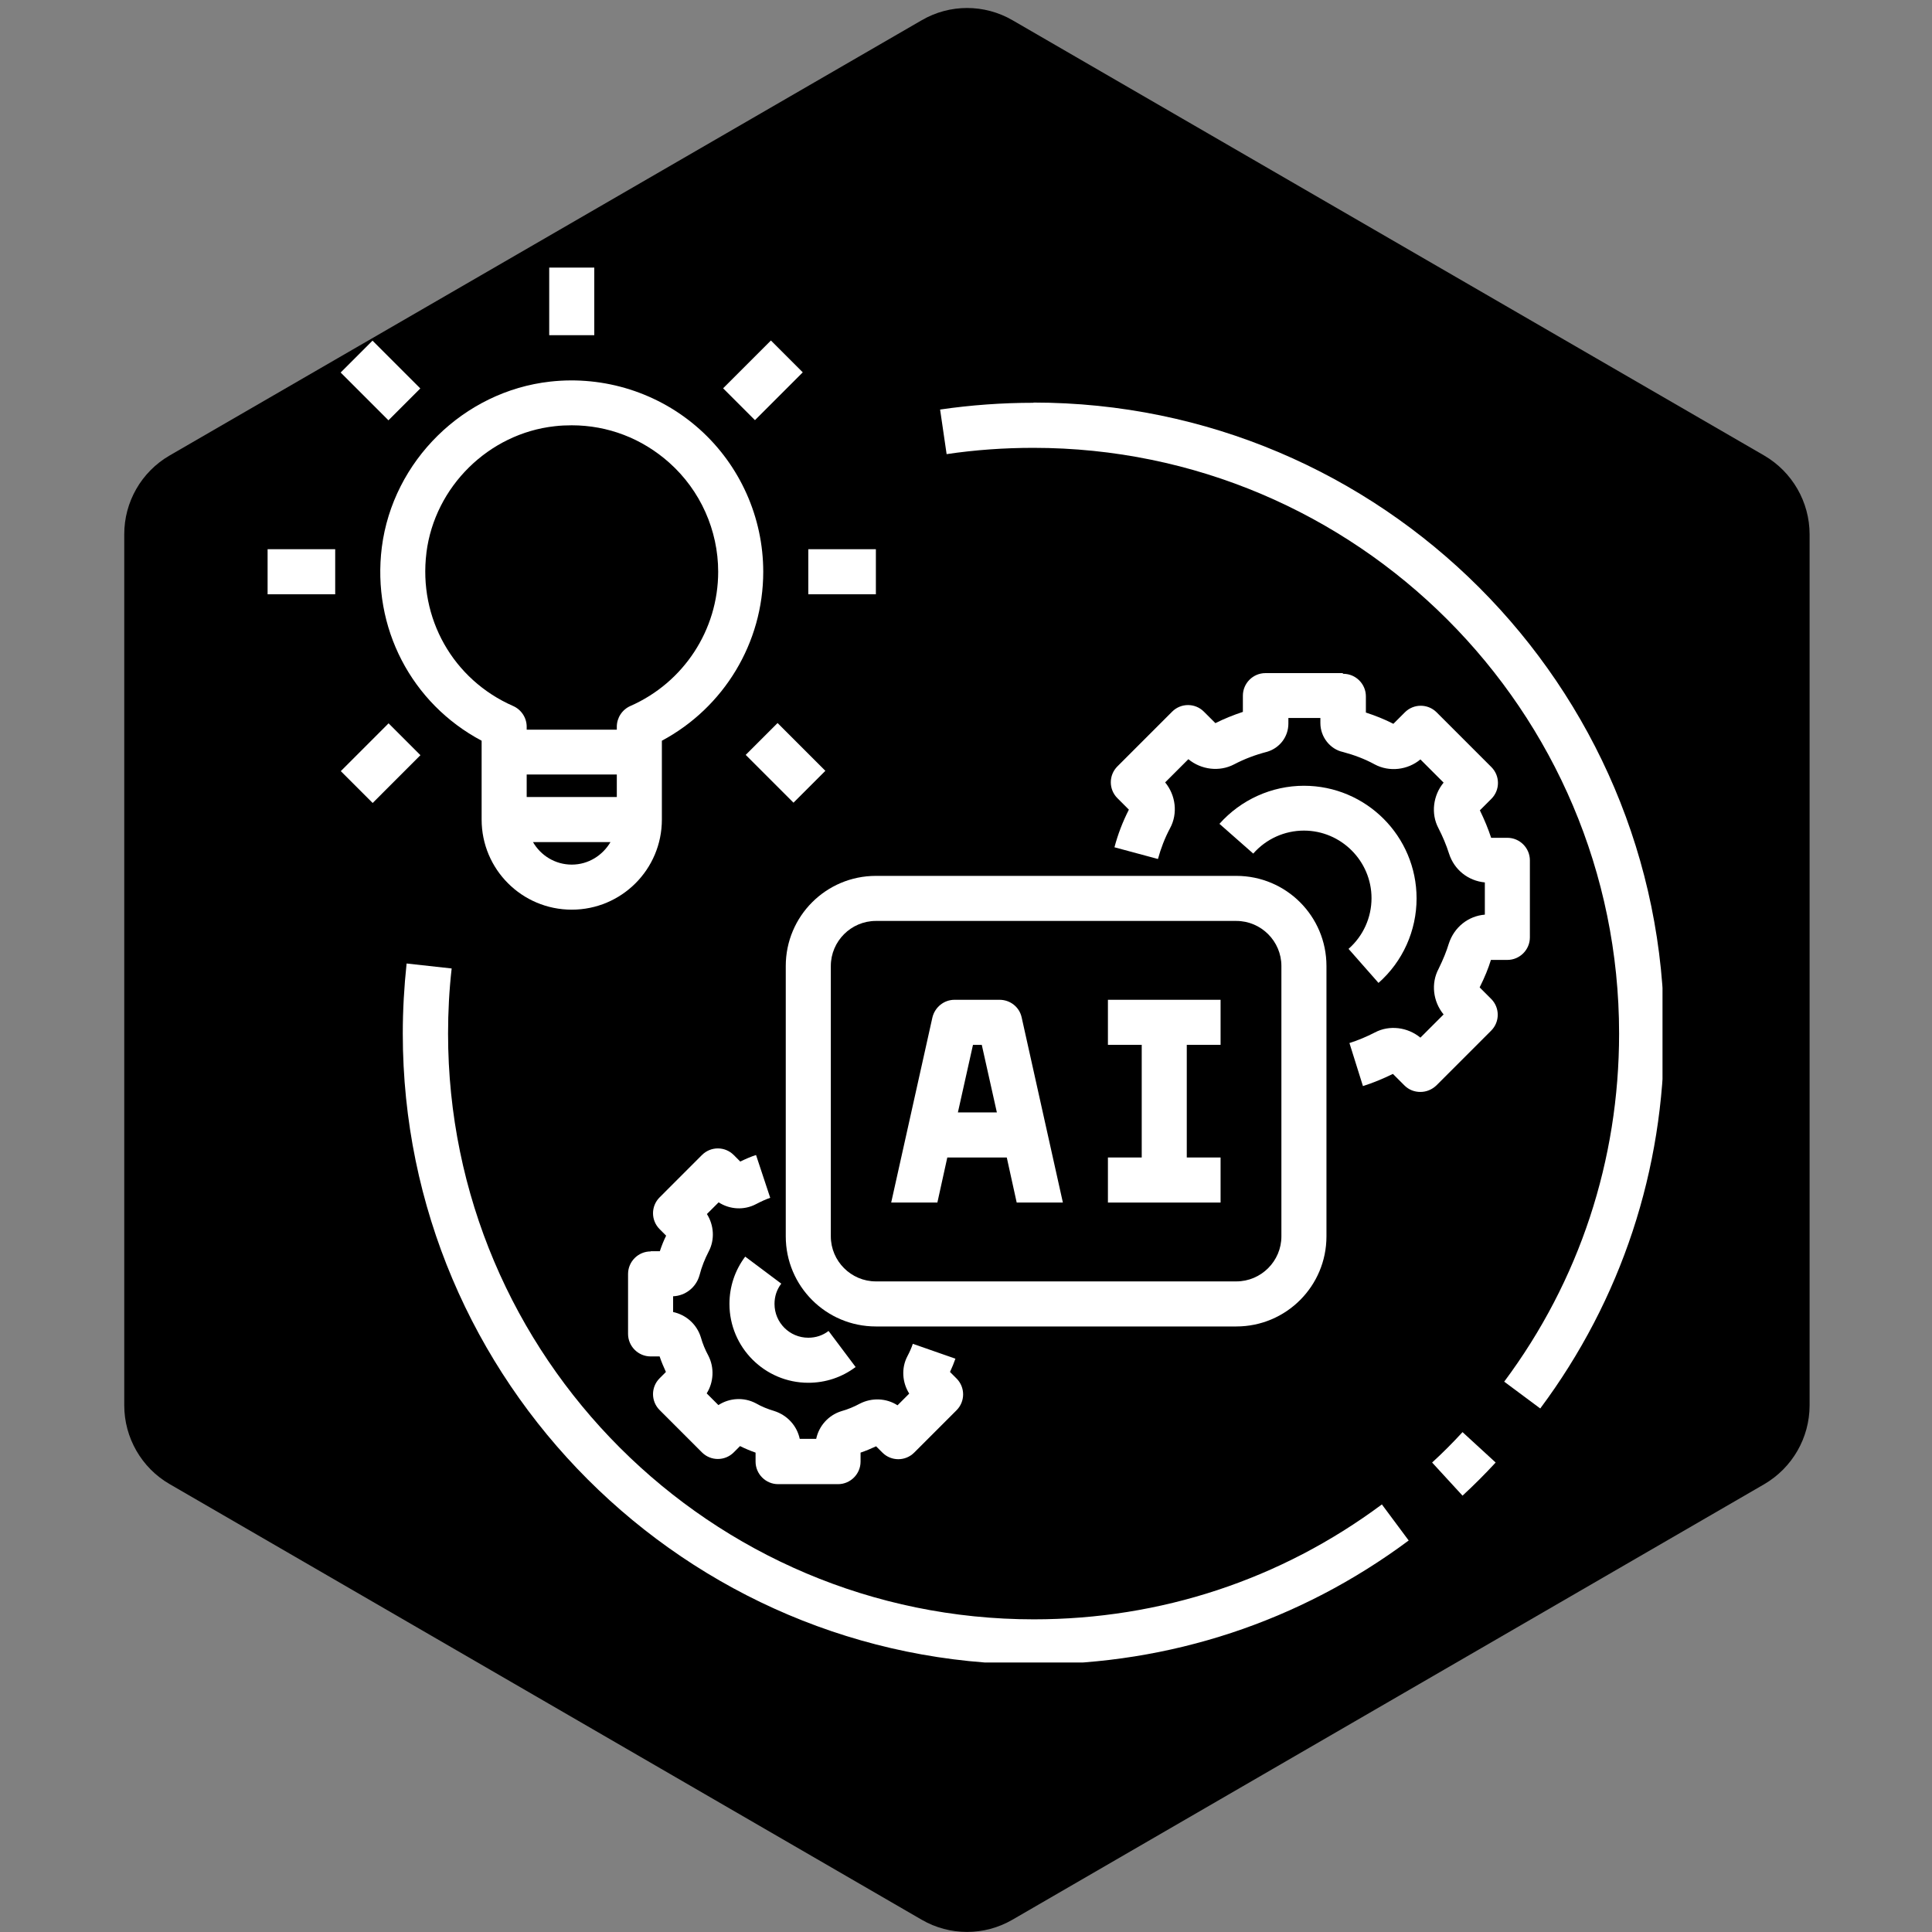 <svg xmlns="http://www.w3.org/2000/svg" xmlns:xlink="http://www.w3.org/1999/xlink" width="500" zoomAndPan="magnify" viewBox="0 0 375 375" height="500" preserveAspectRatio="xMidYMid meet" version="1.0"><rect x="0" y="0" width="375" height="375" fill="#808080" stroke="none"/><defs><clipPath id="068684e92a"><path d="M 24 1 L 351.938 1 L 351.938 375 L 24 375 Z M 24 1 " clip-rule="nonzero"/></clipPath><clipPath id="8d6cacfd6d"><path d="M 51.941 106 L 66 106 L 66 116 L 51.941 116 Z M 51.941 106 " clip-rule="nonzero"/></clipPath><clipPath id="6cd5b9e29b"><path d="M 106 51.941 L 116 51.941 L 116 66 L 106 66 Z M 106 51.941 " clip-rule="nonzero"/></clipPath><clipPath id="21d24d25ef"><path d="M 78 187 L 274 187 L 274 322.691 L 78 322.691 Z M 78 187 " clip-rule="nonzero"/></clipPath><clipPath id="bae44ab611"><path d="M 182 78 L 322.691 78 L 322.691 274 L 182 274 Z M 182 78 " clip-rule="nonzero"/></clipPath></defs><g clip-path="url(#068684e92a)"><path fill="#000000" d="M 24.117 103.723 L 24.117 272.77 C 24.117 279.055 27.469 284.906 32.906 288.051 L 178.902 372.621 C 184.355 375.777 191.051 375.777 196.504 372.621 L 342.438 288.082 C 347.891 284.891 351.227 279.086 351.242 272.801 L 351.242 103.723 C 351.242 97.438 347.875 91.586 342.422 88.414 L 196.52 3.922 C 191.066 0.762 184.34 0.762 178.918 3.922 L 178.887 3.938 L 32.891 88.43 C 27.438 91.602 24.102 97.438 24.117 103.723 Z M 24.117 103.723 " fill-opacity="1" fill-rule="nonzero"/></g><path fill="#ffffff" d="M 152.516 187.5 L 152.516 239.973 C 152.516 249.637 160.344 257.465 170.008 257.465 L 239.973 257.465 C 249.637 257.465 257.465 249.637 257.465 239.973 L 257.465 187.5 C 257.465 177.836 249.637 170.008 239.973 170.008 L 170.008 170.008 C 160.344 170.008 152.516 177.836 152.516 187.5 Z M 248.719 187.5 L 248.719 239.973 C 248.719 244.785 244.785 248.719 239.973 248.719 L 170.008 248.719 C 165.199 248.719 161.262 244.785 161.262 239.973 L 161.262 187.5 C 161.262 182.691 165.199 178.754 170.008 178.754 L 239.973 178.754 C 244.785 178.754 248.719 182.691 248.719 187.5 Z M 248.719 187.5 " fill-opacity="1" fill-rule="nonzero"/><path fill="#ffffff" d="M 236.914 224.668 L 230.352 224.668 L 230.352 202.805 L 236.914 202.805 L 236.914 194.059 L 215.047 194.059 L 215.047 202.805 L 221.609 202.805 L 221.609 224.668 L 215.047 224.668 L 215.047 233.414 L 236.914 233.414 Z M 236.914 224.668 " fill-opacity="1" fill-rule="nonzero"/><path fill="#ffffff" d="M 183.957 224.668 L 195.414 224.668 L 197.34 233.414 L 206.305 233.414 L 198.301 197.469 C 197.863 195.457 196.07 194.059 194.016 194.059 L 185.27 194.059 C 183.215 194.059 181.465 195.504 180.984 197.469 L 172.98 233.414 L 181.945 233.414 L 183.871 224.668 Z M 188.812 202.805 L 190.562 202.805 L 193.492 215.922 L 185.926 215.922 L 188.855 202.805 Z M 188.812 202.805 " fill-opacity="1" fill-rule="nonzero"/><g clip-path="url(#8d6cacfd6d)"><path fill="#ffffff" d="M 51.941 106.602 L 65.062 106.602 L 65.062 115.348 L 51.941 115.348 Z M 51.941 106.602 " fill-opacity="1" fill-rule="nonzero"/></g><path fill="#ffffff" d="M 156.891 106.602 L 170.008 106.602 L 170.008 115.348 L 156.891 115.348 Z M 156.891 106.602 " fill-opacity="1" fill-rule="nonzero"/><g clip-path="url(#6cd5b9e29b)"><path fill="#ffffff" d="M 106.602 51.941 L 115.348 51.941 L 115.348 65.062 L 106.602 65.062 Z M 106.602 51.941 " fill-opacity="1" fill-rule="nonzero"/></g><path fill="#ffffff" d="M 66.121 72.305 L 72.305 66.121 L 81.582 75.398 L 75.398 81.582 Z M 66.121 72.305 " fill-opacity="1" fill-rule="nonzero"/><path fill="#ffffff" d="M 144.742 146.523 L 150.926 140.34 L 160.203 149.617 L 154.016 155.801 Z M 144.742 146.523 " fill-opacity="1" fill-rule="nonzero"/><path fill="#ffffff" d="M 140.355 75.367 L 149.633 66.09 L 155.816 72.273 L 146.539 81.551 Z M 140.355 75.367 " fill-opacity="1" fill-rule="nonzero"/><path fill="#ffffff" d="M 66.148 149.676 L 75.422 140.398 L 81.605 146.582 L 72.332 155.859 Z M 66.148 149.676 " fill-opacity="1" fill-rule="nonzero"/><path fill="#ffffff" d="M 93.484 143.773 L 93.484 159.078 C 93.484 168.742 101.312 176.566 110.977 176.566 C 120.641 176.566 128.469 168.742 128.469 159.078 L 128.469 143.773 C 140.492 137.344 148.145 124.793 148.145 110.977 C 148.145 100.438 143.641 90.336 135.77 83.297 C 127.898 76.258 117.316 72.891 106.777 74.07 C 89.988 75.949 76.258 89.461 74.113 106.211 C 72.145 121.82 79.887 136.559 93.484 143.773 Z M 110.977 167.82 C 107.738 167.82 104.941 166.031 103.453 163.449 L 118.496 163.449 C 116.965 166.031 114.211 167.82 110.977 167.82 Z M 119.723 154.703 L 102.23 154.703 L 102.23 150.332 L 119.723 150.332 Z M 82.77 107.258 C 84.391 94.445 94.883 84.125 107.695 82.727 C 108.789 82.598 109.883 82.551 110.977 82.551 C 117.973 82.551 124.617 85.09 129.91 89.812 C 135.945 95.191 139.398 102.93 139.398 110.977 C 139.398 122.258 132.707 132.488 122.344 137.039 C 120.77 137.738 119.723 139.312 119.723 141.062 L 119.723 141.629 L 102.23 141.629 L 102.23 141.062 C 102.23 139.312 101.18 137.738 99.605 137.039 C 87.93 131.922 81.195 119.984 82.77 107.301 Z M 82.77 107.258 " fill-opacity="1" fill-rule="nonzero"/><g clip-path="url(#21d24d25ef)"><path fill="#ffffff" d="M 78.922 187.02 C 78.441 191.523 78.18 196.07 78.18 200.617 C 78.18 268.133 133.102 323.055 200.617 323.055 C 227.117 323.055 252.262 314.75 273.426 299.008 L 268.223 292.008 C 248.586 306.613 225.238 314.312 200.66 314.312 C 137.957 314.312 86.969 263.324 86.969 200.617 C 86.969 196.422 87.188 192.18 87.668 187.98 L 78.969 187.02 Z M 78.922 187.02 " fill-opacity="1" fill-rule="nonzero"/></g><g clip-path="url(#bae44ab611)"><path fill="#ffffff" d="M 200.617 78.18 C 194.539 78.18 188.461 78.617 182.473 79.492 L 183.738 88.148 C 189.293 87.32 194.934 86.926 200.574 86.926 C 263.281 86.926 314.266 137.914 314.266 200.617 C 314.266 225.191 306.57 248.586 291.965 268.18 L 298.961 273.383 C 314.703 252.262 323.012 227.074 323.012 200.574 C 323.012 133.059 268.09 78.137 200.574 78.137 Z M 200.617 78.18 " fill-opacity="1" fill-rule="nonzero"/></g><path fill="#ffffff" d="M 277.973 283.875 L 283.875 290.305 C 286.105 288.25 288.25 286.105 290.305 283.875 L 283.875 277.973 C 281.996 280.027 280.027 281.996 277.973 283.875 Z M 277.973 283.875 " fill-opacity="1" fill-rule="nonzero"/><path fill="#ffffff" d="M 260.57 130.652 L 245.613 130.652 C 243.211 130.652 241.242 132.621 241.242 135.027 L 241.242 138.176 C 239.406 138.785 237.656 139.488 235.906 140.359 L 233.676 138.133 C 231.973 136.426 229.215 136.426 227.512 138.133 L 216.887 148.758 C 215.18 150.461 215.18 153.219 216.887 154.922 L 219.113 157.152 C 217.891 159.559 216.973 161.961 216.316 164.457 L 224.758 166.73 C 225.324 164.672 226.066 162.707 227.117 160.738 C 228.648 157.895 228.211 154.355 226.156 151.863 L 230.66 147.359 C 233.152 149.414 236.695 149.852 239.535 148.363 C 241.547 147.312 243.602 146.527 245.965 145.914 C 248.414 145.172 250.074 142.984 250.074 140.449 L 250.074 139.355 L 256.285 139.355 L 256.285 140.359 C 256.285 143.07 258.207 145.434 260.656 145.957 C 262.801 146.527 264.898 147.312 266.82 148.363 C 269.664 149.895 273.25 149.457 275.699 147.402 L 280.203 151.906 C 278.148 154.398 277.711 157.941 279.195 160.738 C 280.027 162.355 280.727 164.02 281.254 165.68 C 282.258 168.828 284.969 170.969 288.207 171.277 L 288.207 177.531 C 285.012 177.793 282.258 179.934 281.207 183.172 C 280.77 184.613 280.16 186.145 279.242 188.023 C 277.711 190.867 278.148 194.41 280.203 196.902 L 275.699 201.406 C 273.207 199.352 269.664 198.914 266.867 200.398 C 265.25 201.23 263.586 201.93 261.926 202.453 L 264.547 210.809 C 266.473 210.195 268.395 209.406 270.363 208.445 L 272.594 210.676 C 273.469 211.551 274.562 211.945 275.699 211.945 C 276.836 211.945 277.93 211.508 278.805 210.676 L 289.43 200.051 C 291.137 198.344 291.137 195.59 289.43 193.883 L 287.199 191.652 C 288.207 189.641 288.906 187.895 289.387 186.32 L 292.578 186.32 C 294.984 186.32 296.949 184.352 296.949 181.945 L 296.949 166.992 C 296.949 164.586 294.984 162.617 292.578 162.617 L 289.43 162.617 C 288.859 160.871 288.117 159.078 287.242 157.285 L 289.473 155.055 C 291.18 153.348 291.18 150.594 289.473 148.887 L 278.848 138.262 C 277.141 136.559 274.387 136.559 272.684 138.262 L 270.453 140.492 C 268.746 139.617 266.996 138.918 265.117 138.305 L 265.117 135.156 C 265.117 132.754 263.148 130.785 260.742 130.785 Z M 260.57 130.652 " fill-opacity="1" fill-rule="nonzero"/><path fill="#ffffff" d="M 267.566 190.781 C 272.289 186.625 274.957 180.633 274.957 174.383 C 274.957 162.312 265.16 152.516 253.09 152.516 C 246.84 152.516 240.848 155.23 236.695 159.906 L 243.254 165.68 C 245.746 162.836 249.332 161.219 253.09 161.219 C 260.309 161.219 266.211 167.121 266.211 174.336 C 266.211 178.098 264.594 181.684 261.75 184.176 L 267.523 190.734 Z M 267.566 190.781 " fill-opacity="1" fill-rule="nonzero"/><path fill="#ffffff" d="M 126.281 242.902 C 123.875 242.902 121.906 244.871 121.906 247.277 L 121.906 258.906 C 121.906 261.312 123.875 263.281 126.281 263.281 L 128.031 263.281 C 128.379 264.328 128.816 265.336 129.254 266.297 L 128.031 267.523 C 126.324 269.227 126.324 271.98 128.031 273.688 L 136.25 281.91 C 137.957 283.613 140.711 283.613 142.418 281.91 L 143.641 280.684 C 144.602 281.164 145.652 281.602 146.656 281.953 L 146.656 283.703 C 146.656 286.105 148.625 288.074 151.031 288.074 L 162.664 288.074 C 165.066 288.074 167.035 286.105 167.035 283.703 L 167.035 281.953 C 168.086 281.602 169.09 281.164 170.051 280.727 L 171.277 281.953 C 172.98 283.656 175.738 283.656 177.441 281.953 L 185.664 273.73 C 187.367 272.027 187.367 269.27 185.664 267.566 L 184.395 266.297 C 184.789 265.465 185.137 264.594 185.445 263.719 L 177.18 260.832 C 176.918 261.617 176.566 262.406 176.129 263.238 C 174.906 265.555 175.125 268.352 176.48 270.496 L 174.207 272.77 C 172.062 271.371 169.223 271.238 166.859 272.465 C 165.812 273.031 164.586 273.555 163.316 273.906 C 160.781 274.691 158.945 276.793 158.422 279.285 L 155.23 279.285 C 154.703 276.793 152.867 274.691 150.242 273.863 C 149.062 273.512 147.84 273.031 146.703 272.375 C 144.383 271.152 141.586 271.328 139.441 272.727 L 137.168 270.453 C 138.523 268.309 138.699 265.465 137.477 263.105 C 136.906 262.055 136.383 260.832 136.031 259.562 C 135.246 257.027 133.145 255.191 130.652 254.664 L 130.652 251.605 C 133.016 251.516 135.113 249.898 135.77 247.539 C 136.207 245.832 136.82 244.348 137.562 242.902 C 138.785 240.586 138.566 237.785 137.211 235.645 L 139.488 233.371 C 141.629 234.77 144.43 234.945 146.746 233.719 C 147.84 233.152 148.715 232.758 149.5 232.496 L 146.746 224.188 C 145.785 224.492 144.777 224.93 143.684 225.457 L 142.418 224.188 C 140.711 222.48 137.957 222.48 136.25 224.188 L 128.031 232.41 C 126.324 234.113 126.324 236.867 128.031 238.574 L 129.297 239.844 C 128.816 240.805 128.422 241.809 128.074 242.859 L 126.324 242.859 Z M 126.281 242.902 " fill-opacity="1" fill-rule="nonzero"/><path fill="#ffffff" d="M 144.645 243.91 C 142.637 246.578 141.586 249.77 141.586 253.09 C 141.586 261.531 148.449 268.395 156.891 268.395 C 160.215 268.395 163.406 267.348 166.074 265.336 L 160.824 258.34 C 159.688 259.215 158.332 259.652 156.891 259.652 C 153.262 259.652 150.332 256.723 150.332 253.09 C 150.332 251.648 150.77 250.293 151.645 249.156 Z M 144.645 243.91 " fill-opacity="1" fill-rule="nonzero"/></svg>